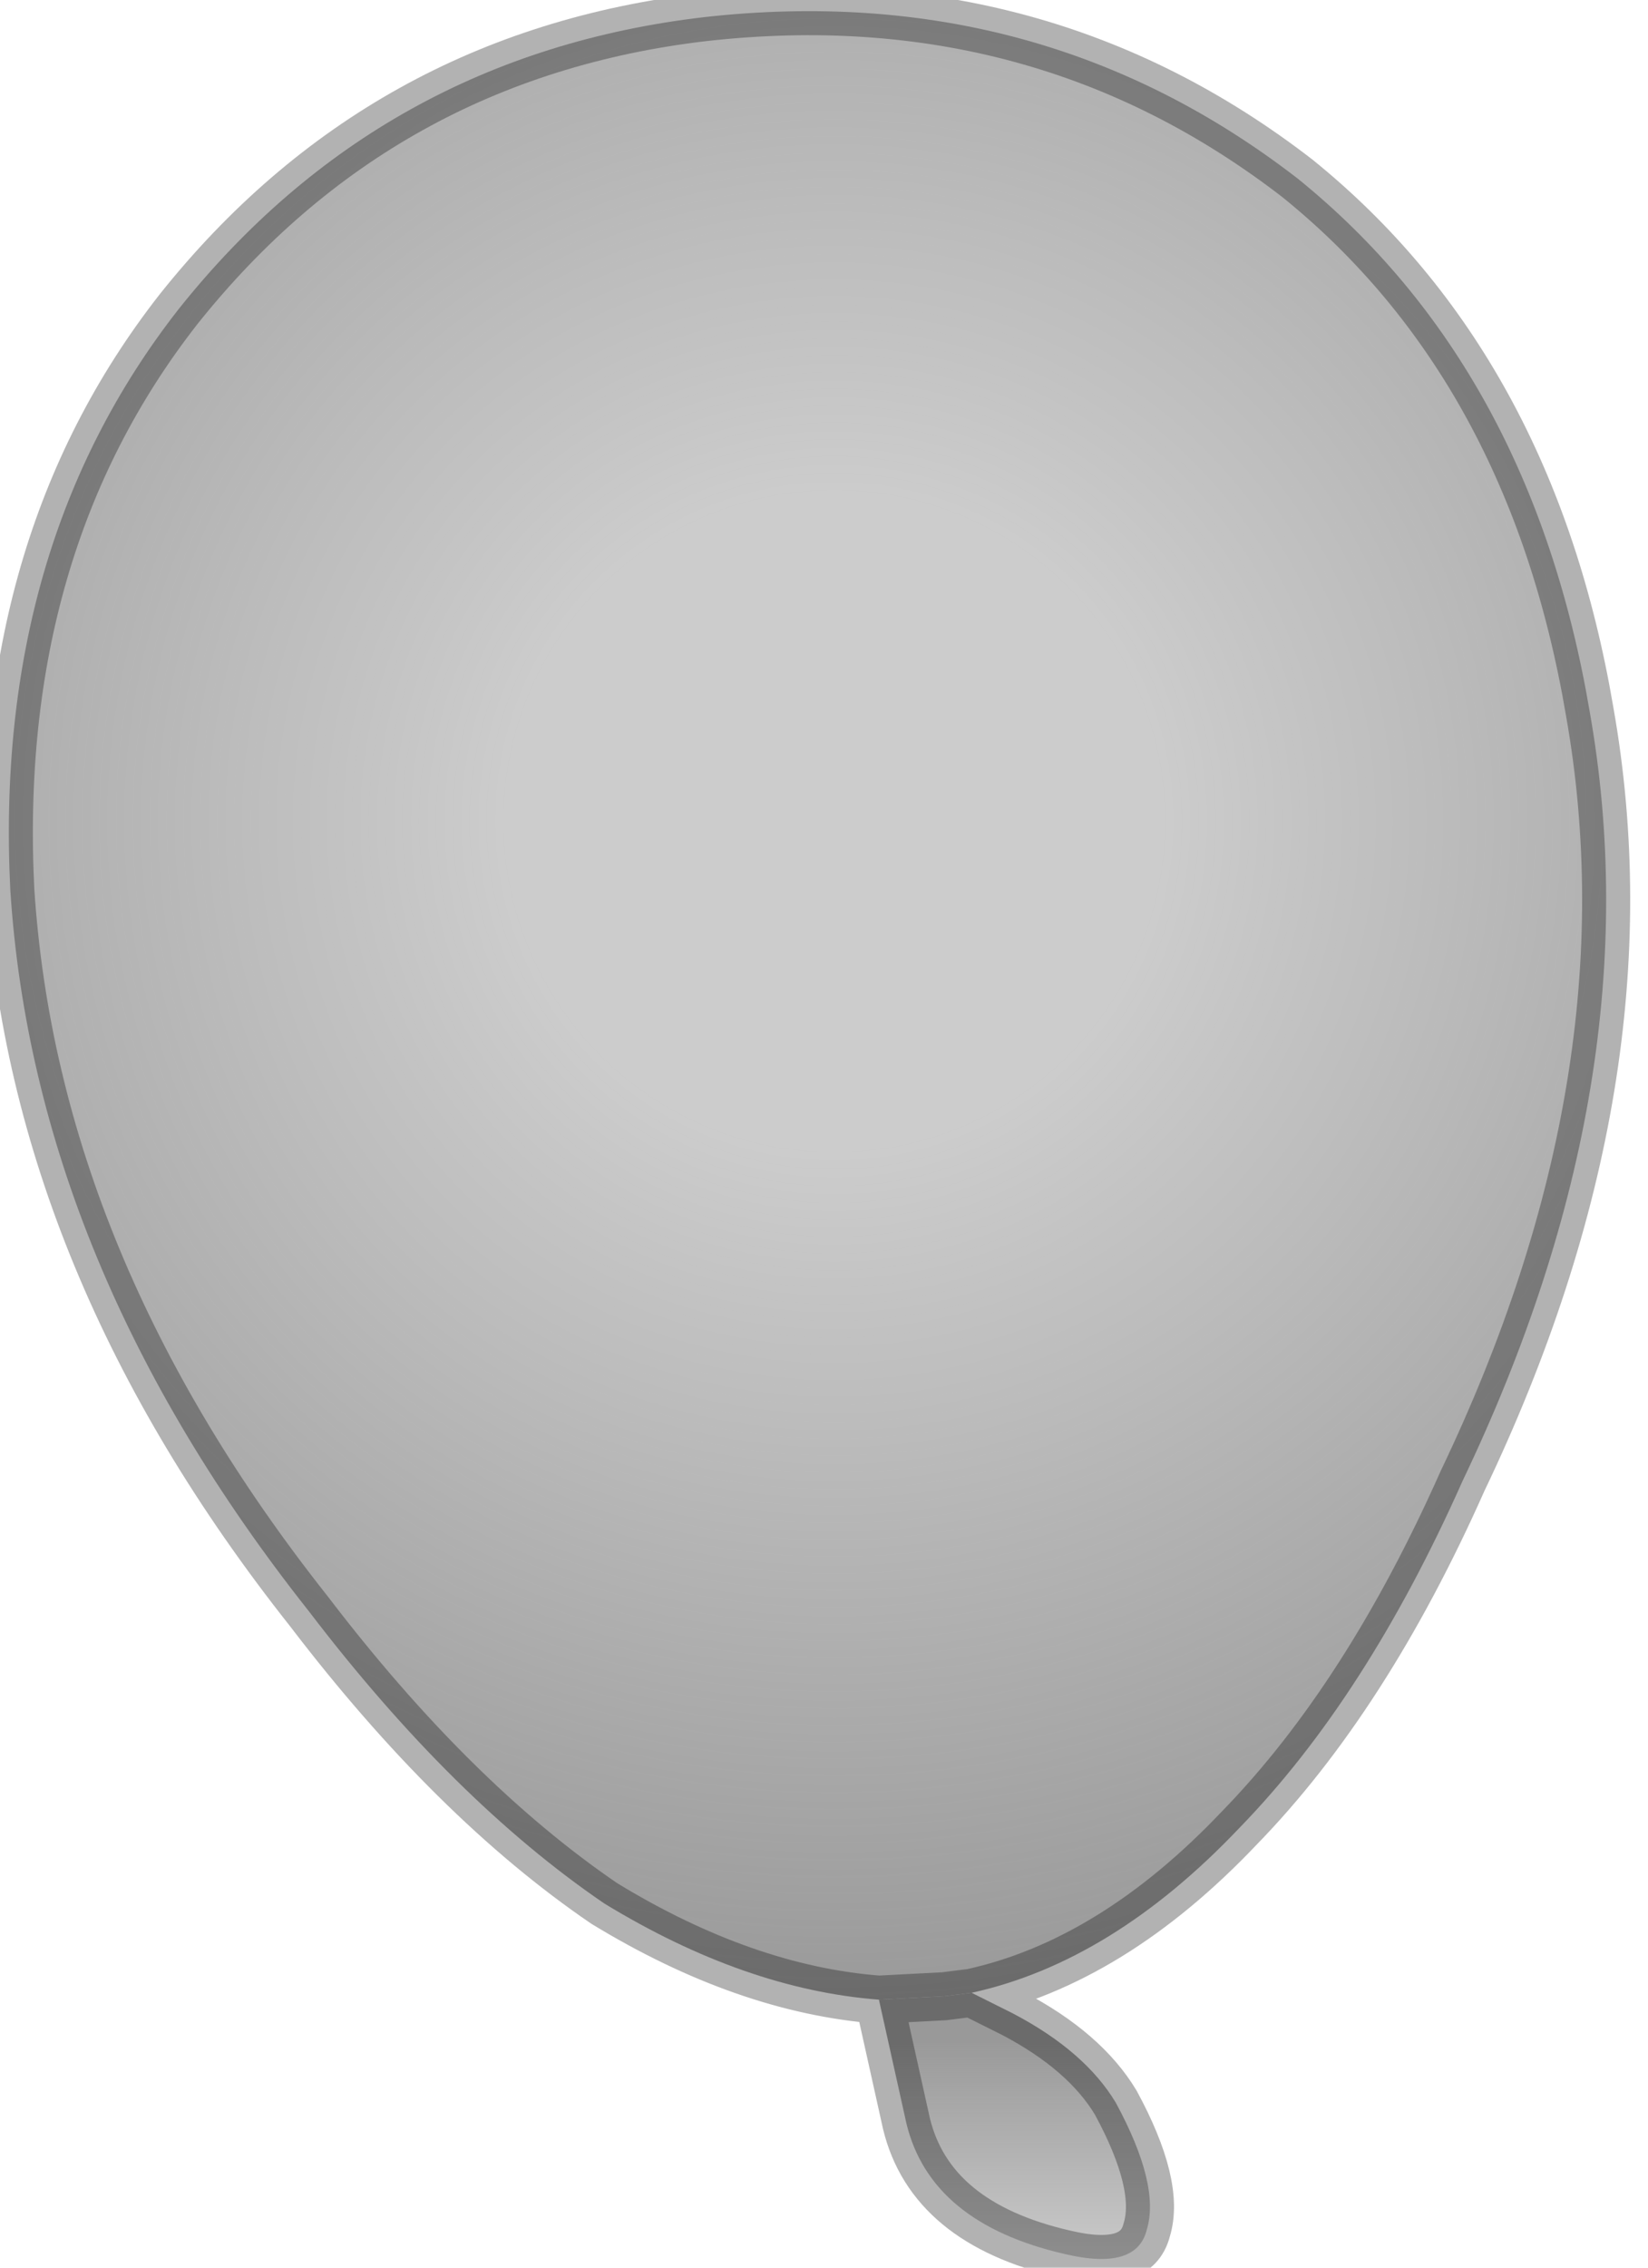 <?xml version="1.0" encoding="utf-8"?>
<svg version="1.1" id="Layer_1"
xmlns="http://www.w3.org/2000/svg"
xmlns:xlink="http://www.w3.org/1999/xlink"
width="24px" height="33px"
xml:space="preserve">
<g id="PathID_4148" transform="matrix(1, 0, 0, 1, 11.8, 16.5)">
<radialGradient
id="RadialGradID_1789" gradientUnits="userSpaceOnUse" gradientTransform="matrix(-0.021, 0.002, 0.002, 0.021, 0.35, -4.55)" spreadMethod ="pad" cx="0" cy="0" r="819.2" fx="0" fy="0" >
<stop  offset="0.275"  style="stop-color:#808080;stop-opacity:0.4" />
<stop  offset="1"  style="stop-color:#808080;stop-opacity:0.8" />
</radialGradient>
<path style="fill:url(#RadialGradID_1789) " d="M1.95 12.55L1 12.6Q-0.95 12.45 -3 11.2Q-5.2 9.7 -7.3 6.95Q-11.3 1.9 -11.65 -3.55Q-11.9 -8.55 -9.2 -12Q-6.25 -15.7 -1.55 -16.25Q3.35 -16.8 7.1 -13.9Q10.5 -11.15 11.35 -6.15Q12.3 -0.8 9.5 5.05Q8.1 8.2 6.25 10.1Q4.4 12.05 2.35 12.5L1.95 12.55" />
<linearGradient
id="LinearGradID_1790" gradientUnits="userSpaceOnUse" gradientTransform="matrix(-0, -0.002, -0.002, 0, 3.1, 14.85)" spreadMethod ="pad" x1="-819.2" y1="0" x2="819.2" y2="0" >
<stop  offset="0" style="stop-color:#808080;stop-opacity:0.4" />
<stop  offset="1" style="stop-color:#808080;stop-opacity:0.8" />
</linearGradient>
<path style="fill:url(#LinearGradID_1790) " d="M2.35 12.5L2.95 12.8Q4 13.35 4.45 14.1Q5.1 15.3 4.9 15.95Q4.75 16.55 3.7 16.3Q1.75 15.85 1.4 14.4L1 12.6L1.95 12.55L2.35 12.5" />
<path style="fill:none;stroke-width:0.7;stroke-linecap:round;stroke-linejoin:round;stroke-miterlimit:3;stroke:#000000;stroke-opacity:0.302" d="M1 12.6Q-0.95 12.45 -3 11.2Q-5.2 9.7 -7.3 6.95Q-11.3 1.9 -11.65 -3.55Q-11.9 -8.55 -9.2 -12Q-6.25 -15.7 -1.55 -16.25Q3.35 -16.8 7.1 -13.9Q10.5 -11.15 11.35 -6.15Q12.3 -0.8 9.5 5.05Q8.1 8.2 6.25 10.1Q4.4 12.05 2.35 12.5L2.95 12.8Q4 13.35 4.45 14.1Q5.1 15.3 4.9 15.95Q4.75 16.55 3.7 16.3Q1.75 15.85 1.4 14.4L1 12.6L1.95 12.55L2.35 12.5" />
</g>
</svg>
